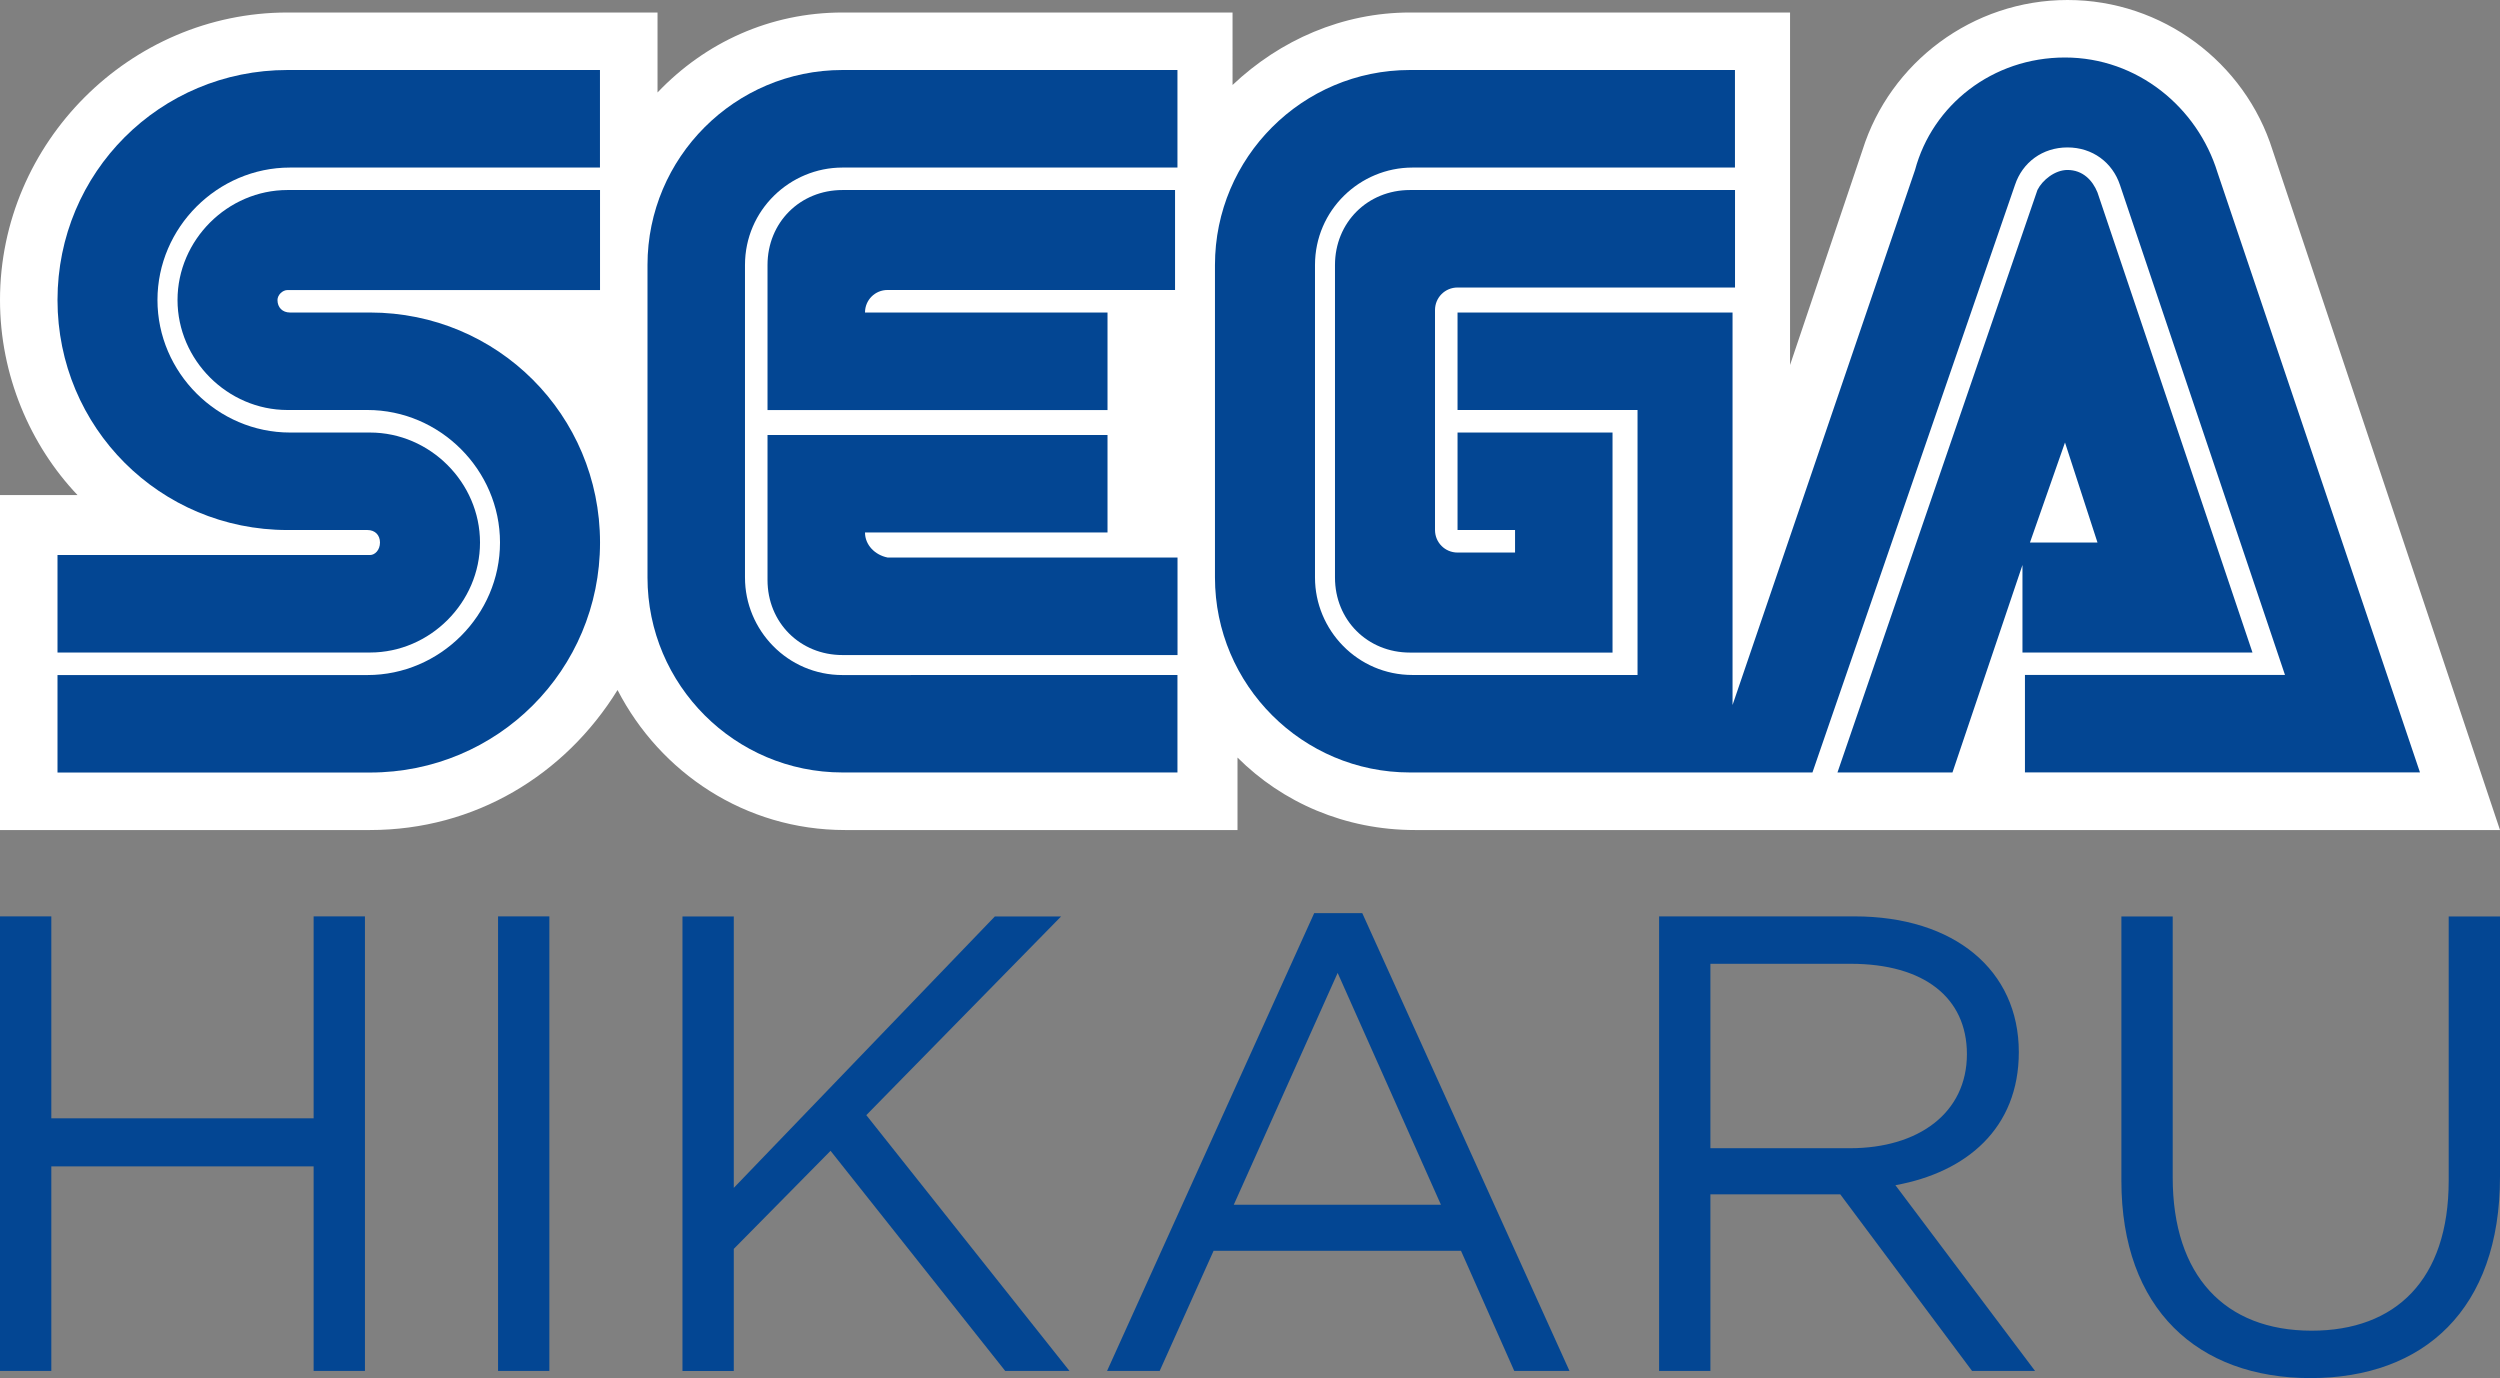 <?xml version="1.0" encoding="utf-8"?>
<!-- Generator: Adobe Illustrator 25.4.1, SVG Export Plug-In . SVG Version: 6.00 Build 0)  -->
<svg version="1.1" id="Layer_1" xmlns="http://www.w3.org/2000/svg" xmlns:xlink="http://www.w3.org/1999/xlink" x="0px" y="0px"
	 viewBox="0 0 3839 2116.2" style="enable-background:new 0 0 3839 2116.2;" xml:space="preserve">
<rect x="0" y="0" width="3839" height="2116.2" fill="#808080" stroke="none"/>
<style type="text/css">
	.st0{fill:#034693;}
	.st1{fill:#FFFFFF;}
</style>
<g>
	<g>
		<path class="st1" d="M3489.7,230.4C3447.4,96,3320.7,0,3174.9,0c-145.9,0-272.6,96-314.8,230.3l-111.3,330.2V19.2h-583.5
			c-103.7,0-199.6,42.2-272.6,111.3V19.2h-598.9c-111.3,0-211.1,46.1-284.1,122.8V19.2H441.5C199.6,19.2,0,218.9,0,460.7
			c0,115.2,46.1,222.7,119,299.5H0v514.4h568.2c161.2,0,299.4-84.5,380.1-215c65.3,126.7,195.8,215,349.3,215h602.7v-111.3
			c69.1,69.1,165.1,111.3,272.6,111.3H3839L3489.7,230.4z"/>
		<g>
			<g>
				<path class="st0" d="M568.2,852.3H88.3V1002h479.9c92.1,0,168.9-76.8,168.9-168.9s-76.8-168.9-168.9-168.9H445.3
					c-111.3,0-203.5-92.1-203.5-203.5S334,257.3,445.3,257.3h476V107.5H441.5c-195.8,0-353.2,157.4-353.2,353.2
					s157.4,353.2,353.2,353.2h122.8c11.5,0,19.2,7.7,19.2,19.2S575.8,852.3,568.2,852.3z"/>
				<path class="st0" d="M441.5,445.4h479.9V291.8H441.5c-92.1,0-168.9,76.8-168.9,168.9s76.8,168.9,168.9,168.9h122.8
					c111.3,0,203.5,92.1,203.5,203.5s-92.1,203.5-203.5,203.5h-476v149.7h479.9c195.8,0,353.2-157.4,353.2-353.2
					S764,479.9,568.2,479.9H445.3c-11.5,0-19.2-7.7-19.2-19.2C426.1,453,433.8,445.4,441.5,445.4z"/>
			</g>
			<g>
				<path class="st0" d="M2165.2,291.8c-65.3,0-115.2,49.9-115.2,115.2v479.9c0,65.3,49.9,115.2,115.2,115.2h311V664.2h-238v149.7
					h88.3v34.6h-88.3c-19.2,0-34.6-15.4-34.6-34.6V476.1c0-19.2,15.4-34.6,34.6-34.6h426.1V291.8H2165.2z"/>
				<path class="st0" d="M3109.6,1002h349.3l-238-706.4c-7.7-19.2-23-34.6-46.1-34.6c-19.2,0-38.4,15.4-46.1,30.7l-307.1,894.5
					h176.6l107.5-318.6V1002L3109.6,1002L3109.6,1002z M3171,679.5l49.9,153.6h-103.7L3171,679.5z"/>
				<path class="st0" d="M3405.2,264.9c-30.7-99.8-122.8-176.6-234.2-176.6s-203.5,72.9-230.3,172.8l-280.2,821.5V479.9h-422.3
					v149.7h276.4v406.9H2169c-84.5,0-149.7-69.1-149.7-149.7V407c0-84.5,69.1-149.7,149.7-149.7h495.2V107.5h-499.1
					c-165.1,0-299.4,134.4-299.4,299.4v479.9c0,165.1,134.4,299.4,299.4,299.4h618.1l311-902.2c11.5-34.6,42.2-57.6,80.6-57.6
					c38.4,0,69.1,23,80.6,57.6l253.4,752.4h-399.3v149.7h606.6l0,0L3405.2,264.9z"/>
			</g>
			<g>
				<path class="st0" d="M1293.7,1036.6c-84.5,0-149.7-69.1-149.7-149.7V407c0-84.5,69.1-149.7,149.7-149.7h514.4V107.5h-514.4
					c-165.1,0-299.4,134.4-299.4,299.4v479.9c0,165.1,134.4,299.4,299.4,299.4h514.4v-149.7L1293.7,1036.6L1293.7,1036.6z"/>
				<path class="st0" d="M1328.3,817.7h372.4V668h-522.1v222.7c0,65.3,49.9,115.2,115.2,115.2h514.4V856.1h-445.3
					C1343.7,852.3,1328.3,836.9,1328.3,817.7z"/>
				<path class="st0" d="M1700.7,479.9h-372.4c0-19.2,15.4-34.6,34.6-34.6h441.5V291.8h-510.6c-65.3,0-115.2,49.9-115.2,115.2v222.7
					h522.1C1700.7,629.6,1700.7,479.9,1700.7,479.9z"/>
			</g>
		</g>
	</g>
	<g>
		<path class="st0" d="M78.8,1791.1v314.1H0v-698h78.8v310.1h402.8v-310.1h78.8v698h-78.8v-314.1H78.8z"/>
		<path class="st0" d="M843.6,1407.2v698h-78.8v-698L843.6,1407.2L843.6,1407.2z"/>
		<path class="st0" d="M1642.3,2105.2h-98.7l-268.2-338l-148.6,150.6v187.5H1048v-698h78.8v416.8l400.9-416.8h101.7l-299.1,305.1
			L1642.3,2105.2z"/>
		<path class="st0" d="M2410.1,2105.2h-84.8l-81.8-184.5h-379.9l-82.8,184.5H1700l318.1-703h73.8L2410.1,2105.2z M2054.1,1494
			l-159.5,356h318.1L2054.1,1494z"/>
		<path class="st0" d="M3028.3,2105.2L2825.9,1834h-199.4v271.2h-78.8v-698h300.1c153.6,0,252.3,82.8,252.3,208.4
			c0,116.7-79.8,184.5-189.5,204.4l214.4,285.2H3028.3z M2841.9,1480h-215.4v283.2h214.4c104.7,0,179.5-53.8,179.5-144.6
			C3020.3,1531.9,2954.5,1480,2841.9,1480z"/>
		<path class="st0" d="M3839,1807.1c0,203.4-116.7,309.1-291.2,309.1c-172.5,0-290.2-105.7-290.2-303.1v-405.8h78.8v400.8
			c0,150.6,79.8,235.3,213.4,235.3c128.6,0,210.4-77.8,210.4-230.3v-405.8h78.8V1807.1z"/>
	</g>
</g>
</svg>
